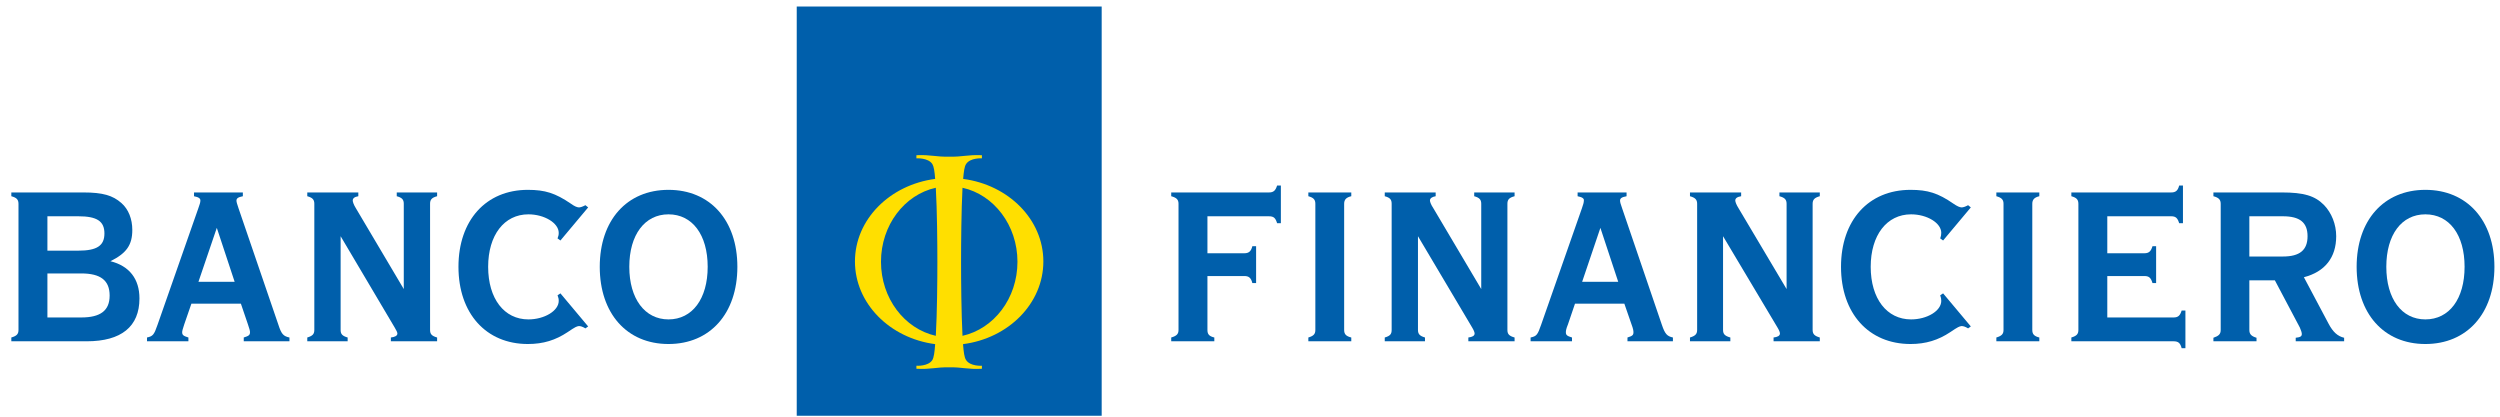 <?xml version="1.0" encoding="UTF-8" standalone="no"?>
<svg width="192px" height="32px" viewBox="0 0 192 32" version="1.1" xmlns="http://www.w3.org/2000/svg" xmlns:xlink="http://www.w3.org/1999/xlink">
    <!-- Generator: Sketch 3.8.3 (29802) - http://www.bohemiancoding.com/sketch -->
    <title>Group</title>
    <desc>Created with Sketch.</desc>
    <defs></defs>
    <g id="Page-1" stroke="none" stroke-width="1" fill="none" fill-rule="evenodd">
        <g id="Group">
            <polygon id="Fill-108" fill="#005FAB" points="61.189 31.93 84.609 31.93 84.609 0.501 61.189 0.501"></polygon>
            <path d="M92.731,25.34 C92.731,25.66 92.85,25.82 93.26,25.92 L93.26,26.211 L89.95,26.211 L89.95,25.92 C90.359,25.801 90.51,25.66 90.51,25.34 L90.51,15.651 C90.51,15.33 90.359,15.18 89.95,15.07 L89.95,14.78 L97.46,14.78 C97.799,14.78 97.96,14.641 98.081,14.25 L98.371,14.25 L98.371,17.141 L98.081,17.141 C97.96,16.75 97.831,16.611 97.46,16.611 L92.731,16.611 L92.731,19.45 L95.57,19.45 C95.9,19.45 96.081,19.311 96.18,18.91 L96.469,18.91 L96.469,21.74 L96.18,21.74 C96.081,21.33 95.9,21.2 95.57,21.2 L92.731,21.2 L92.731,25.34 Z" id="Fill-110" fill="#005FAB"></path>
            <path d="M103.231,25.34 C103.231,25.66 103.371,25.82 103.779,25.92 L103.779,26.211 L100.481,26.211 L100.481,25.92 C100.879,25.801 101.019,25.66 101.019,25.34 L101.019,15.651 C101.019,15.33 100.879,15.18 100.481,15.07 L100.481,14.78 L103.779,14.78 L103.779,15.07 C103.391,15.16 103.231,15.33 103.231,15.651 L103.231,25.34 Z" id="Fill-111" fill="#005FAB"></path>
            <path d="M108.9,25.34 C108.9,25.66 109.04,25.801 109.439,25.92 L109.439,26.211 L106.349,26.211 L106.349,25.92 C106.759,25.801 106.879,25.66 106.879,25.34 L106.879,15.651 C106.879,15.33 106.759,15.18 106.349,15.07 L106.349,14.78 L110.259,14.78 L110.259,15.07 C109.969,15.121 109.82,15.231 109.82,15.401 C109.82,15.5 109.91,15.74 110.08,15.99 L113.759,22.2 L113.759,15.651 C113.759,15.33 113.62,15.18 113.219,15.07 L113.219,14.78 L116.32,14.78 L116.32,15.07 C115.9,15.18 115.769,15.33 115.769,15.651 L115.769,25.34 C115.769,25.66 115.9,25.801 116.32,25.92 L116.32,26.211 L112.769,26.211 L112.769,25.92 C113.08,25.881 113.25,25.791 113.25,25.611 C113.25,25.53 113.189,25.361 113.06,25.151 L108.9,18.141 L108.9,25.34 Z" id="Fill-112" fill="#005FAB"></path>
            <path d="M124.279,21.641 L121.509,21.641 L122.91,17.5 L124.279,21.641 Z M124.75,23.321 L125.3,24.911 C125.429,25.25 125.449,25.411 125.449,25.51 C125.449,25.731 125.38,25.801 124.99,25.92 L124.99,26.211 L128.48,26.211 L128.48,25.92 C128.029,25.821 127.87,25.651 127.63,24.941 L124.58,16 C124.469,15.691 124.42,15.521 124.42,15.411 C124.42,15.231 124.54,15.141 124.92,15.071 L124.92,14.781 L121.16,14.781 L121.16,15.071 C121.509,15.141 121.67,15.241 121.64,15.411 C121.64,15.541 121.59,15.721 121.49,16 L118.359,24.941 C118.09,25.721 118.009,25.821 117.55,25.92 L117.55,26.211 L120.73,26.211 L120.73,25.92 C120.34,25.801 120.259,25.731 120.259,25.51 C120.259,25.411 120.279,25.25 120.42,24.911 L120.96,23.321 L124.75,23.321 Z" id="Fill-113" fill="#005FAB"></path>
            <path d="M132.33,25.34 C132.33,25.66 132.47,25.801 132.891,25.92 L132.891,26.211 L129.79,26.211 L129.79,25.92 C130.189,25.801 130.34,25.66 130.34,25.34 L130.34,15.651 C130.34,15.33 130.189,15.18 129.79,15.07 L129.79,14.78 L133.72,14.78 L133.72,15.07 C133.41,15.121 133.269,15.231 133.269,15.401 C133.269,15.5 133.359,15.74 133.519,15.99 L137.21,22.2 L137.21,15.651 C137.21,15.33 137.07,15.18 136.66,15.07 L136.66,14.78 L139.76,14.78 L139.76,15.07 C139.359,15.18 139.21,15.33 139.21,15.651 L139.21,25.34 C139.21,25.66 139.359,25.801 139.76,25.92 L139.76,26.211 L136.21,26.211 L136.21,25.92 C136.519,25.881 136.699,25.791 136.699,25.611 C136.699,25.53 136.641,25.361 136.51,25.151 L132.33,18.141 L132.33,25.34 Z" id="Fill-114" fill="#005FAB"></path>
            <path d="M151.359,25.07 L151.15,25.22 C150.939,25.09 150.779,25.041 150.65,25.041 C150.469,25.07 150.4,25.09 149.779,25.509 C148.859,26.121 147.9,26.42 146.73,26.42 C143.519,26.42 141.39,24.07 141.39,20.49 C141.39,16.92 143.5,14.58 146.73,14.58 C148.049,14.58 148.849,14.83 150.019,15.64 C150.33,15.85 150.5,15.92 150.65,15.929 C150.759,15.929 150.929,15.881 151.15,15.759 L151.359,15.929 L149.23,18.47 L149.009,18.31 C149.07,18.131 149.089,18.03 149.089,17.881 C149.089,17.131 148.009,16.461 146.769,16.461 C144.91,16.461 143.67,18.06 143.67,20.49 C143.67,22.94 144.91,24.53 146.769,24.53 C148.009,24.53 149.089,23.871 149.089,23.11 C149.089,22.95 149.07,22.871 149.009,22.679 L149.23,22.53 L151.359,25.07 Z" id="Fill-115" fill="#005FAB"></path>
            <path d="M156.08,25.34 C156.08,25.66 156.22,25.82 156.62,25.92 L156.62,26.211 L153.32,26.211 L153.32,25.92 C153.72,25.801 153.87,25.66 153.87,25.34 L153.87,15.651 C153.87,15.33 153.72,15.18 153.32,15.07 L153.32,14.78 L156.62,14.78 L156.62,15.07 C156.24,15.16 156.08,15.33 156.08,15.651 L156.08,25.34 Z" id="Fill-116" fill="#005FAB"></path>
            <path d="M161.84,24.381 L166.93,24.381 C167.279,24.381 167.43,24.24 167.55,23.851 L167.84,23.851 L167.84,26.74 L167.55,26.74 C167.449,26.351 167.3,26.211 166.93,26.211 L159.08,26.211 L159.08,25.92 C159.481,25.801 159.62,25.66 159.62,25.34 L159.62,15.66 C159.62,15.33 159.481,15.18 159.08,15.07 L159.08,14.78 L166.75,14.78 C167.09,14.78 167.26,14.641 167.36,14.25 L167.651,14.25 L167.651,17.141 L167.36,17.141 C167.24,16.75 167.1,16.61 166.75,16.61 L161.84,16.61 L161.84,19.45 L164.69,19.45 C165.029,19.45 165.19,19.311 165.311,18.91 L165.59,18.91 L165.59,21.74 L165.311,21.74 C165.19,21.33 165.04,21.2 164.69,21.2 L161.84,21.2 L161.84,24.381 Z" id="Fill-117" fill="#005FAB"></path>
            <path d="M172.75,19.7 L172.75,16.61 L175.33,16.61 C176.63,16.61 177.22,17.09 177.22,18.14 C177.22,19.2 176.63,19.7 175.33,19.7 L172.75,19.7 Z M172.75,21.53 L174.71,21.53 L176.63,25.16 C176.73,25.39 176.779,25.551 176.779,25.65 C176.779,25.84 176.66,25.9 176.311,25.94 L176.311,26.211 L180.029,26.211 L180.029,25.94 C179.52,25.82 179.17,25.49 178.84,24.871 L176.939,21.291 C178.561,20.871 179.42,19.77 179.42,18.14 C179.42,17.23 179.07,16.35 178.48,15.74 C177.779,15.03 176.92,14.78 175.25,14.78 L169.99,14.78 L169.99,15.07 C170.4,15.179 170.55,15.33 170.55,15.66 L170.55,25.34 C170.55,25.66 170.4,25.801 169.99,25.94 L169.99,26.211 L173.3,26.211 L173.3,25.94 C172.9,25.82 172.75,25.66 172.75,25.34 L172.75,21.53 Z" id="Fill-118" fill="#005FAB"></path>
            <path d="M186.269,16.461 C188.109,16.461 189.28,18.03 189.28,20.49 C189.28,22.95 188.109,24.53 186.269,24.53 C184.44,24.53 183.269,22.94 183.269,20.49 C183.269,18.03 184.44,16.461 186.269,16.461 M186.269,14.58 C183.071,14.58 180.99,16.92 180.99,20.49 C180.99,24.07 183.071,26.42 186.269,26.42 C189.47,26.42 191.571,24.07 191.571,20.49 C191.571,16.92 189.47,14.58 186.269,14.58" id="Fill-119" fill="#005FAB"></path>
            <path d="M3.641,19.25 L3.641,16.61 L6.02,16.61 C7.45,16.61 8.02,16.99 8.02,17.93 C8.02,18.871 7.44,19.25 6.02,19.25 L3.641,19.25 Z M0.87,14.78 L0.87,15.07 C1.28,15.18 1.42,15.33 1.42,15.66 L1.42,25.34 C1.42,25.66 1.28,25.801 0.87,25.92 L0.87,26.211 L6.661,26.211 C9.321,26.211 10.71,25.08 10.71,22.92 C10.71,21.42 9.93,20.42 8.481,20.061 C9.71,19.45 10.161,18.82 10.161,17.66 C10.161,16.82 9.87,16.07 9.321,15.59 C8.661,15.01 7.901,14.78 6.401,14.78 L0.87,14.78 Z M3.641,24.381 L3.641,21 L6.241,21 C7.72,21 8.42,21.53 8.42,22.7 C8.42,23.851 7.72,24.381 6.241,24.381 L3.641,24.381 Z" id="Fill-120" fill="#005FAB"></path>
            <path d="M18.02,21.641 L15.241,21.641 L16.651,17.5 L18.02,21.641 Z M18.5,23.321 L19.041,24.911 C19.16,25.25 19.2,25.411 19.2,25.51 C19.2,25.731 19.11,25.801 18.72,25.92 L18.72,26.211 L22.23,26.211 L22.23,25.92 C21.759,25.821 21.61,25.651 21.38,24.941 L18.32,16 C18.22,15.691 18.16,15.521 18.16,15.411 C18.16,15.231 18.291,15.141 18.651,15.071 L18.651,14.781 L14.9,14.781 L14.9,15.071 C15.259,15.141 15.4,15.241 15.39,15.411 C15.39,15.541 15.331,15.721 15.23,16 L12.1,24.941 C11.831,25.721 11.741,25.821 11.29,25.92 L11.29,26.211 L14.47,26.211 L14.47,25.92 C14.081,25.801 13.991,25.731 13.991,25.51 C13.991,25.411 14.04,25.25 14.15,24.911 L14.7,23.321 L18.5,23.321 Z" id="Fill-121" fill="#005FAB"></path>
            <path d="M26.16,25.34 C26.16,25.66 26.29,25.801 26.699,25.92 L26.699,26.211 L23.599,26.211 L23.599,25.92 C24,25.801 24.14,25.66 24.14,25.34 L24.14,15.651 C24.14,15.33 24,15.18 23.599,15.07 L23.599,14.78 L27.519,14.78 L27.519,15.07 C27.22,15.121 27.09,15.231 27.09,15.401 C27.09,15.5 27.17,15.74 27.33,15.99 L31.01,22.2 L31.01,15.651 C31.01,15.33 30.88,15.18 30.47,15.07 L30.47,14.78 L33.57,14.78 L33.57,15.07 C33.16,15.18 33.029,15.33 33.029,15.651 L33.029,25.34 C33.029,25.66 33.16,25.801 33.57,25.92 L33.57,26.211 L30.019,26.211 L30.019,25.92 C30.33,25.881 30.519,25.791 30.519,25.611 C30.519,25.53 30.439,25.361 30.31,25.151 L26.16,18.141 L26.16,25.34 Z" id="Fill-122" fill="#005FAB"></path>
            <path d="M45.17,25.07 L44.96,25.22 C44.75,25.09 44.59,25.041 44.46,25.041 C44.279,25.07 44.21,25.09 43.59,25.509 C42.67,26.121 41.731,26.42 40.54,26.42 C37.33,26.42 35.21,24.07 35.21,20.49 C35.21,16.92 37.32,14.58 40.54,14.58 C41.859,14.58 42.65,14.83 43.84,15.64 C44.13,15.85 44.311,15.92 44.46,15.929 C44.57,15.929 44.731,15.881 44.96,15.759 L45.17,15.929 L43.04,18.47 L42.82,18.31 C42.891,18.131 42.91,18.03 42.91,17.881 C42.91,17.131 41.811,16.461 40.58,16.461 C38.72,16.461 37.49,18.06 37.49,20.49 C37.49,22.94 38.72,24.53 40.58,24.53 C41.811,24.53 42.91,23.871 42.91,23.11 C42.91,22.95 42.891,22.871 42.82,22.679 L43.04,22.53 L45.17,25.07 Z" id="Fill-123" fill="#005FAB"></path>
            <path d="M51.34,16.461 C53.17,16.461 54.35,18.03 54.35,20.49 C54.35,22.95 53.17,24.53 51.34,24.53 C49.52,24.53 48.33,22.94 48.33,20.49 C48.33,18.03 49.52,16.461 51.34,16.461 M51.34,14.58 C48.141,14.58 46.061,16.92 46.061,20.49 C46.061,24.07 48.141,26.42 51.34,26.42 C54.54,26.42 56.63,24.07 56.63,20.49 C56.63,16.92 54.54,14.58 51.34,14.58" id="Fill-124" fill="#005FAB"></path>
            <path d="M71.87,25.791 C71.97,24.02 71.99,21.58 71.99,20.131 C71.99,18.68 71.97,16.18 71.87,14.42 C69.46,14.95 67.66,17.301 67.66,20.101 C67.66,22.91 69.46,25.25 71.87,25.791 M73.96,26.43 C74.01,27.041 74.06,27.45 74.189,27.641 C74.5,28.15 75.41,28.09 75.41,28.09 L75.41,28.32 C74.29,28.381 73.92,28.19 72.9,28.211 C71.87,28.19 71.51,28.381 70.38,28.32 L70.38,28.09 C70.38,28.09 71.3,28.15 71.609,27.641 C71.72,27.45 71.779,27.041 71.82,26.43 C68.33,25.971 65.66,23.301 65.66,20.08 C65.66,16.86 68.33,14.2 71.82,13.74 C71.779,13.17 71.72,12.791 71.609,12.61 C71.3,12.101 70.38,12.16 70.38,12.16 L70.38,11.92 C71.51,11.871 71.87,12.061 72.9,12.03 C73.92,12.061 74.29,11.871 75.41,11.92 L75.41,12.16 C75.41,12.16 74.5,12.101 74.189,12.61 C74.07,12.791 74.019,13.17 73.97,13.74 C77.46,14.2 80.13,16.86 80.13,20.08 C80.13,23.301 77.46,25.98 73.96,26.43 M73.81,20.131 C73.81,21.58 73.83,24.02 73.92,25.791 C76.33,25.25 78.141,22.92 78.141,20.101 C78.141,17.301 76.33,14.95 73.92,14.42 C73.83,16.18 73.81,18.68 73.81,20.131" id="Fill-125" fill="#FFDF00"></path>
        </g>
    </g>
</svg>
